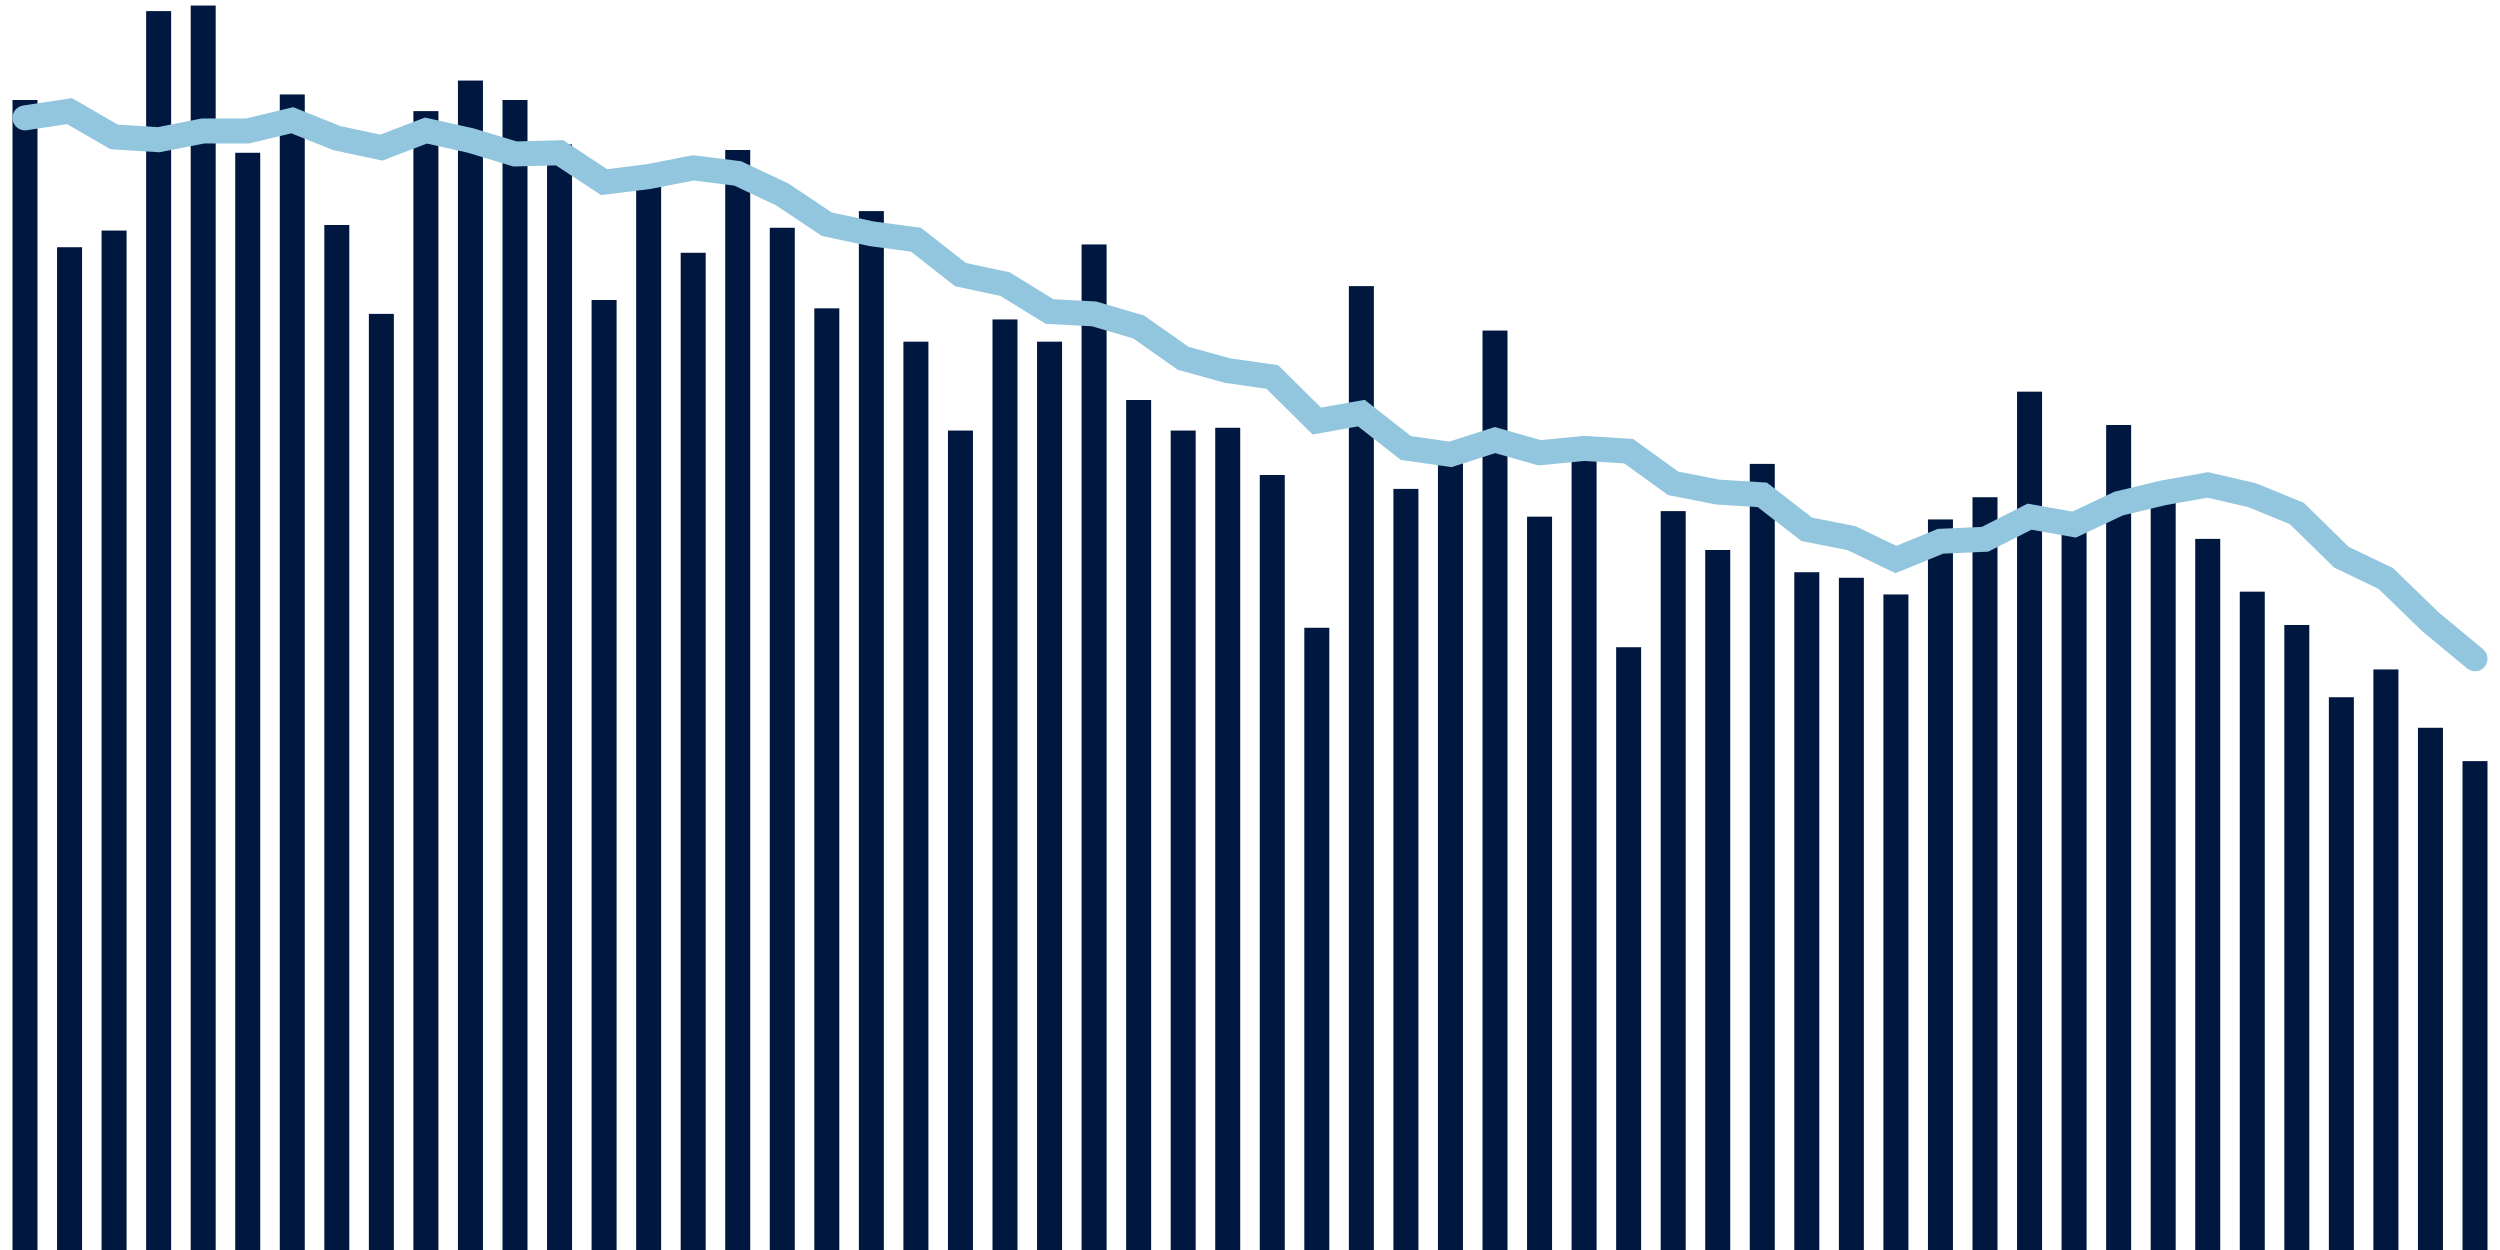 <svg meta="{&quot;DATA_PUBLISHED_DATE&quot;:&quot;2023-11-03&quot;,&quot;RENDER_DATE&quot;:&quot;2023-11-03&quot;,&quot;FIRST_DATE&quot;:&quot;2023-09-03&quot;,&quot;LAST_DATE&quot;:&quot;2023-10-28&quot;}" xmlns="http://www.w3.org/2000/svg" viewBox="0,0,200,100"><g transform="translate(0,0)"></g><g class="fg-bars admissions-count" fill="#00183f" stroke="none"><g><rect x="197" y="60.889" width="2" height="39.111" id="admissions-count-0"></rect></g><g><rect x="193.436" y="58.222" width="2" height="41.778" id="admissions-count-1"></rect></g><g><rect x="189.873" y="53.556" width="2" height="46.444" id="admissions-count-2"></rect></g><g><rect x="186.309" y="55.778" width="2" height="44.222" id="admissions-count-3"></rect></g><g><rect x="182.745" y="50" width="2" height="50" id="admissions-count-4"></rect></g><g><rect x="179.182" y="47.333" width="2" height="52.667" id="admissions-count-5"></rect></g><g><rect x="175.618" y="43.111" width="2" height="56.889" id="admissions-count-6"></rect></g><g><rect x="172.055" y="40.222" width="2" height="59.778" id="admissions-count-7"></rect></g><g><rect x="168.491" y="34" width="2" height="66" id="admissions-count-8"></rect></g><g><rect x="164.927" y="41.556" width="2" height="58.444" id="admissions-count-9"></rect></g><g><rect x="161.364" y="31.333" width="2" height="68.667" id="admissions-count-10"></rect></g><g><rect x="157.8" y="39.778" width="2" height="60.222" id="admissions-count-11"></rect></g><g><rect x="154.236" y="41.556" width="2" height="58.444" id="admissions-count-12"></rect></g><g><rect x="150.673" y="47.556" width="2" height="52.444" id="admissions-count-13"></rect></g><g><rect x="147.109" y="46.222" width="2" height="53.778" id="admissions-count-14"></rect></g><g><rect x="143.545" y="45.778" width="2" height="54.222" id="admissions-count-15"></rect></g><g><rect x="139.982" y="37.111" width="2" height="62.889" id="admissions-count-16"></rect></g><g><rect x="136.418" y="44" width="2" height="56" id="admissions-count-17"></rect></g><g><rect x="132.855" y="40.889" width="2" height="59.111" id="admissions-count-18"></rect></g><g><rect x="129.291" y="51.778" width="2" height="48.222" id="admissions-count-19"></rect></g><g><rect x="125.727" y="35.556" width="2" height="64.444" id="admissions-count-20"></rect></g><g><rect x="122.164" y="41.333" width="2" height="58.667" id="admissions-count-21"></rect></g><g><rect x="118.6" y="26.444" width="2" height="73.556" id="admissions-count-22"></rect></g><g><rect x="115.036" y="35.556" width="2" height="64.444" id="admissions-count-23"></rect></g><g><rect x="111.473" y="39.111" width="2" height="60.889" id="admissions-count-24"></rect></g><g><rect x="107.909" y="22.889" width="2" height="77.111" id="admissions-count-25"></rect></g><g><rect x="104.345" y="50.222" width="2" height="49.778" id="admissions-count-26"></rect></g><g><rect x="100.782" y="38" width="2" height="62" id="admissions-count-27"></rect></g><g><rect x="97.218" y="34.222" width="2" height="65.778" id="admissions-count-28"></rect></g><g><rect x="93.655" y="34.444" width="2" height="65.556" id="admissions-count-29"></rect></g><g><rect x="90.091" y="32" width="2" height="68" id="admissions-count-30"></rect></g><g><rect x="86.527" y="19.556" width="2" height="80.444" id="admissions-count-31"></rect></g><g><rect x="82.964" y="27.333" width="2" height="72.667" id="admissions-count-32"></rect></g><g><rect x="79.4" y="25.556" width="2" height="74.444" id="admissions-count-33"></rect></g><g><rect x="75.836" y="34.444" width="2" height="65.556" id="admissions-count-34"></rect></g><g><rect x="72.273" y="27.333" width="2" height="72.667" id="admissions-count-35"></rect></g><g><rect x="68.709" y="16.889" width="2" height="83.111" id="admissions-count-36"></rect></g><g><rect x="65.145" y="24.667" width="2" height="75.333" id="admissions-count-37"></rect></g><g><rect x="61.582" y="18.222" width="2" height="81.778" id="admissions-count-38"></rect></g><g><rect x="58.018" y="12" width="2" height="88" id="admissions-count-39"></rect></g><g><rect x="54.455" y="20.222" width="2" height="79.778" id="admissions-count-40"></rect></g><g><rect x="50.891" y="14.889" width="2" height="85.111" id="admissions-count-41"></rect></g><g><rect x="47.327" y="24" width="2" height="76" id="admissions-count-42"></rect></g><g><rect x="43.764" y="11.556" width="2" height="88.444" id="admissions-count-43"></rect></g><g><rect x="40.2" y="8" width="2" height="92" id="admissions-count-44"></rect></g><g><rect x="36.636" y="6.444" width="2" height="93.556" id="admissions-count-45"></rect></g><g><rect x="33.073" y="8.889" width="2" height="91.111" id="admissions-count-46"></rect></g><g><rect x="29.509" y="25.111" width="2" height="74.889" id="admissions-count-47"></rect></g><g><rect x="25.945" y="18" width="2" height="82" id="admissions-count-48"></rect></g><g><rect x="22.382" y="7.556" width="2" height="92.444" id="admissions-count-49"></rect></g><g><rect x="18.818" y="12.222" width="2" height="87.778" id="admissions-count-50"></rect></g><g><rect x="15.255" y="0.444" width="2" height="99.556" id="admissions-count-51"></rect></g><g><rect x="11.691" y="0.889" width="2" height="99.111" id="admissions-count-52"></rect></g><g><rect x="8.127" y="18.444" width="2" height="81.556" id="admissions-count-53"></rect></g><g><rect x="4.564" y="19.778" width="2" height="80.222" id="admissions-count-54"></rect></g><g><rect x="1" y="8" width="2" height="92" id="admissions-count-55"></rect></g></g><g class="fg-line admissions-count" fill="none" stroke="#92c5de" stroke-width="2" stroke-linecap="round"><path d="M198,52.698L194.436,49.746L190.873,46.286L187.309,44.571L183.745,41.079L180.182,39.619L176.618,38.794L173.055,39.429L169.491,40.286L165.927,41.968L162.364,41.333L158.8,43.143L155.236,43.302L151.673,44.762L148.109,43.048L144.545,42.349L140.982,39.587L137.418,39.365L133.855,38.667L130.291,36.095L126.727,35.873L123.164,36.222L119.6,35.206L116.036,36.349L112.473,35.841L108.909,33.048L105.345,33.683L101.782,30.159L98.218,29.651L94.655,28.667L91.091,26.159L87.527,25.111L83.964,24.921L80.4,22.73L76.836,21.968L73.273,19.175L69.709,18.698L66.145,17.937L62.582,15.556L59.018,13.873L55.455,13.429L51.891,14.127L48.327,14.571L44.764,12.222L41.2,12.317L37.636,11.238L34.073,10.444L30.509,11.81L26.945,11.048L23.382,9.619L19.818,10.476L16.255,10.476L12.691,11.175L9.127,10.952L5.564,8.889L2,9.429"></path></g></svg>